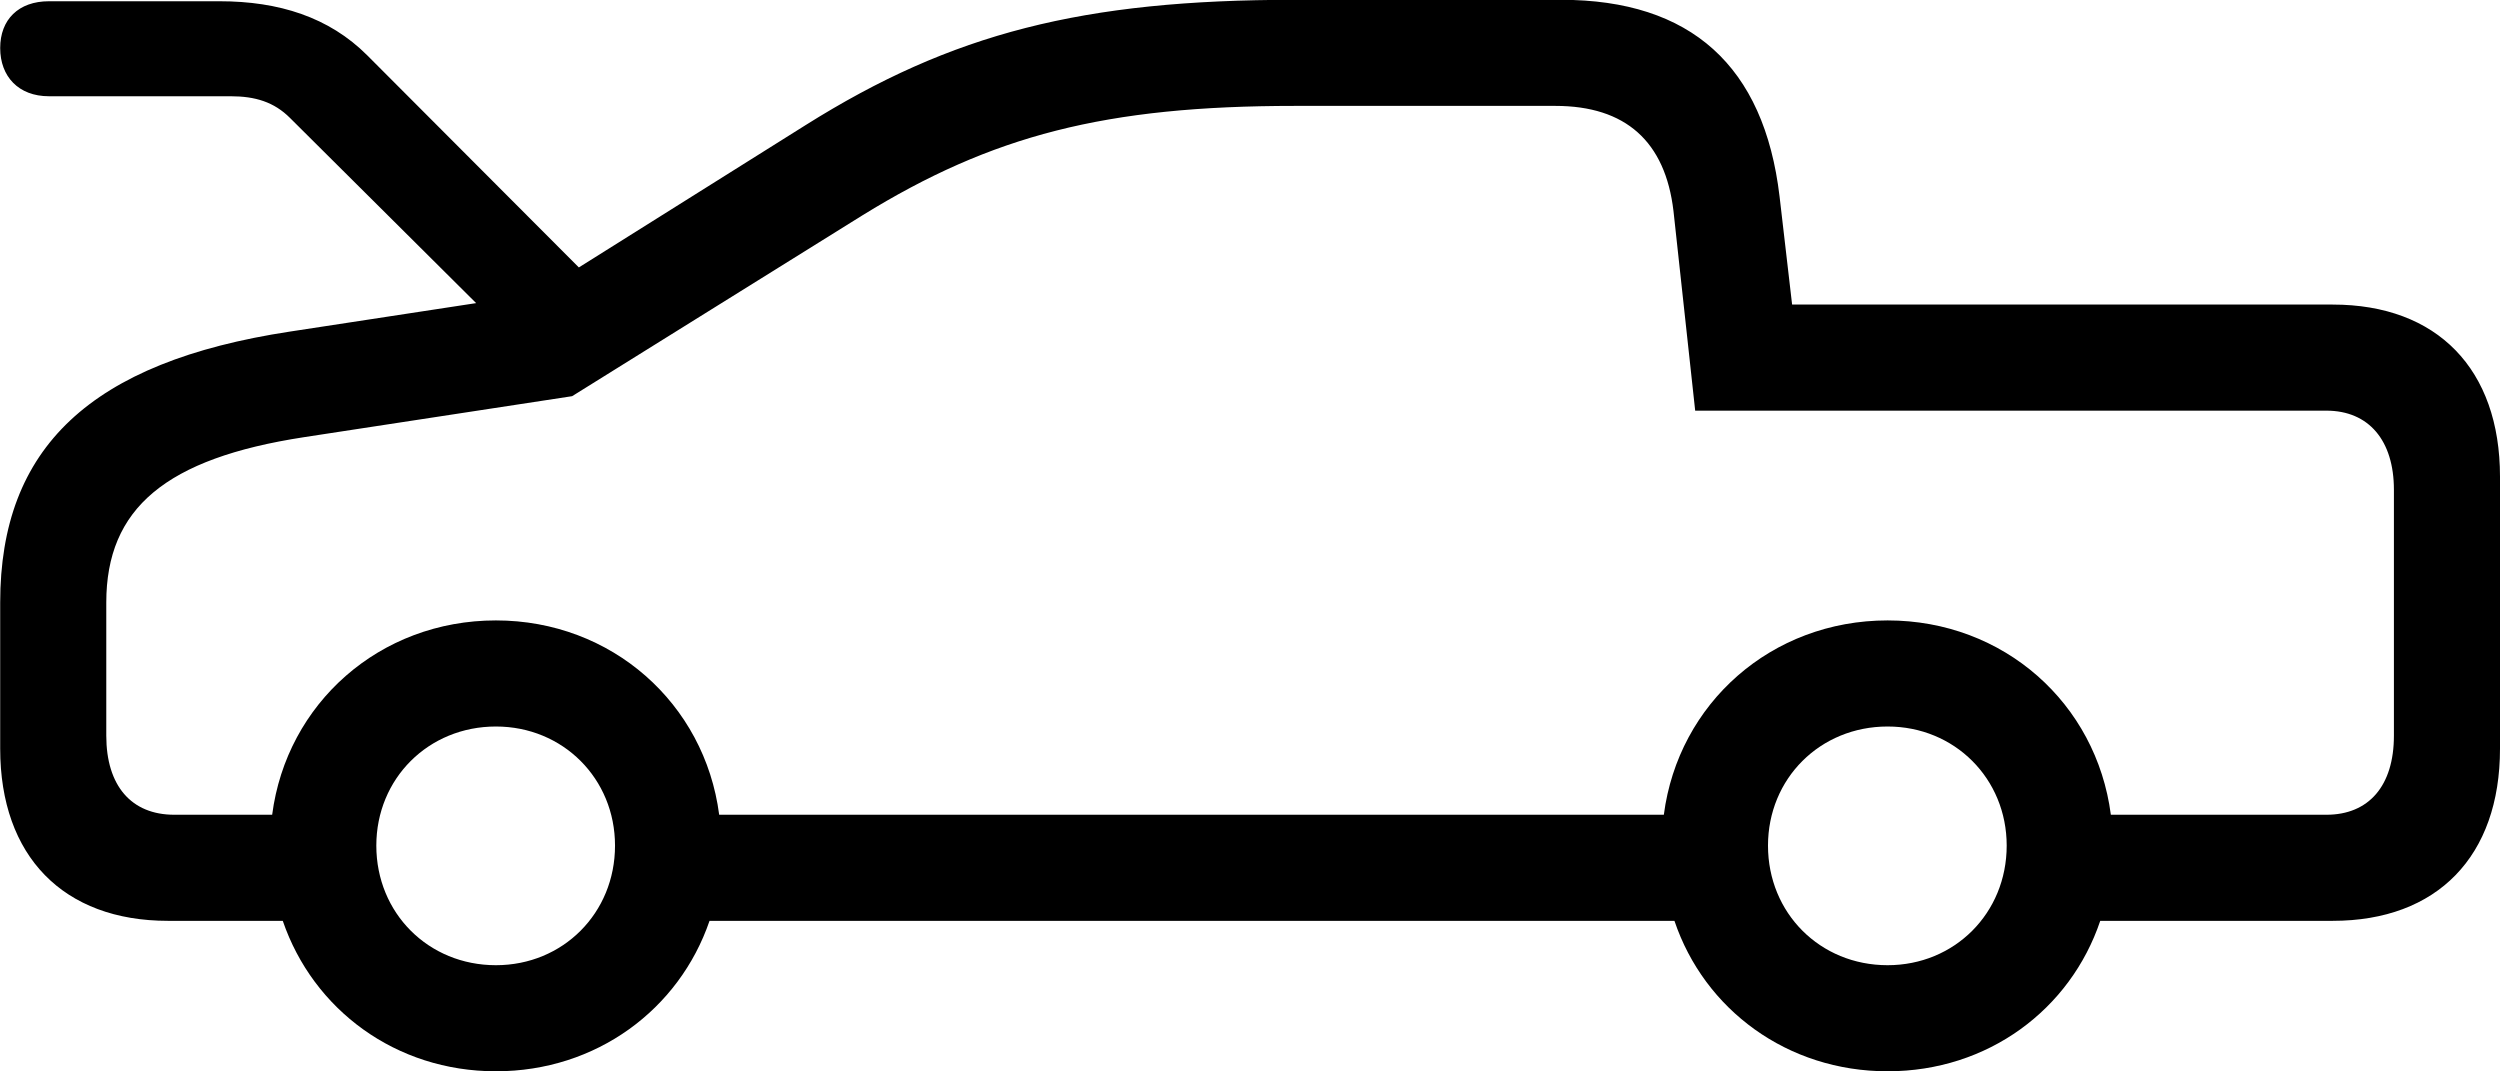 <svg viewBox="0 0 51.844 22.217" xmlns="http://www.w3.org/2000/svg"><path d="M3.484 19.096H5.864C6.494 20.936 8.204 22.216 10.284 22.216C12.364 22.216 14.084 20.936 14.714 19.096H34.724C35.344 20.936 37.064 22.216 39.144 22.216C41.224 22.216 42.934 20.936 43.554 19.096H48.374C50.544 19.096 51.844 17.756 51.844 15.526V9.886C51.844 7.656 50.544 6.316 48.374 6.316H37.164L36.904 4.076C36.584 1.366 35.064 -0.004 32.374 -0.004H26.854C22.454 -0.004 19.744 0.686 16.704 2.596L12.004 5.546L7.614 1.146C6.824 0.356 5.784 0.026 4.554 0.026H1.014C0.384 0.026 0.004 0.406 0.004 0.996C0.004 1.586 0.384 1.996 1.014 1.996H4.784C5.294 1.996 5.684 2.116 6.014 2.446L9.874 6.286L6.014 6.876C1.874 7.506 0.004 9.286 0.004 12.496V15.526C0.004 17.756 1.314 19.096 3.484 19.096ZM39.144 12.866C36.734 12.866 34.804 14.586 34.504 16.896H14.914C14.614 14.586 12.684 12.866 10.284 12.866C7.874 12.866 5.944 14.586 5.644 16.896H3.614C2.724 16.896 2.204 16.296 2.204 15.256V12.496C2.204 10.536 3.444 9.506 6.304 9.066L11.864 8.216L17.884 4.466C20.574 2.806 22.924 2.196 26.854 2.196H32.254C33.714 2.196 34.534 2.936 34.704 4.376L35.154 8.516H48.244C49.124 8.516 49.644 9.136 49.644 10.156V15.256C49.644 16.296 49.124 16.896 48.244 16.896H43.774C43.474 14.586 41.554 12.866 39.144 12.866ZM10.284 20.016C8.884 20.016 7.804 18.936 7.804 17.536C7.804 16.146 8.884 15.066 10.284 15.066C11.674 15.066 12.754 16.146 12.754 17.536C12.754 18.936 11.674 20.016 10.284 20.016ZM39.144 20.016C37.744 20.016 36.664 18.936 36.664 17.536C36.664 16.146 37.744 15.066 39.144 15.066C40.534 15.066 41.614 16.146 41.614 17.536C41.614 18.936 40.534 20.016 39.144 20.016Z" /></svg>